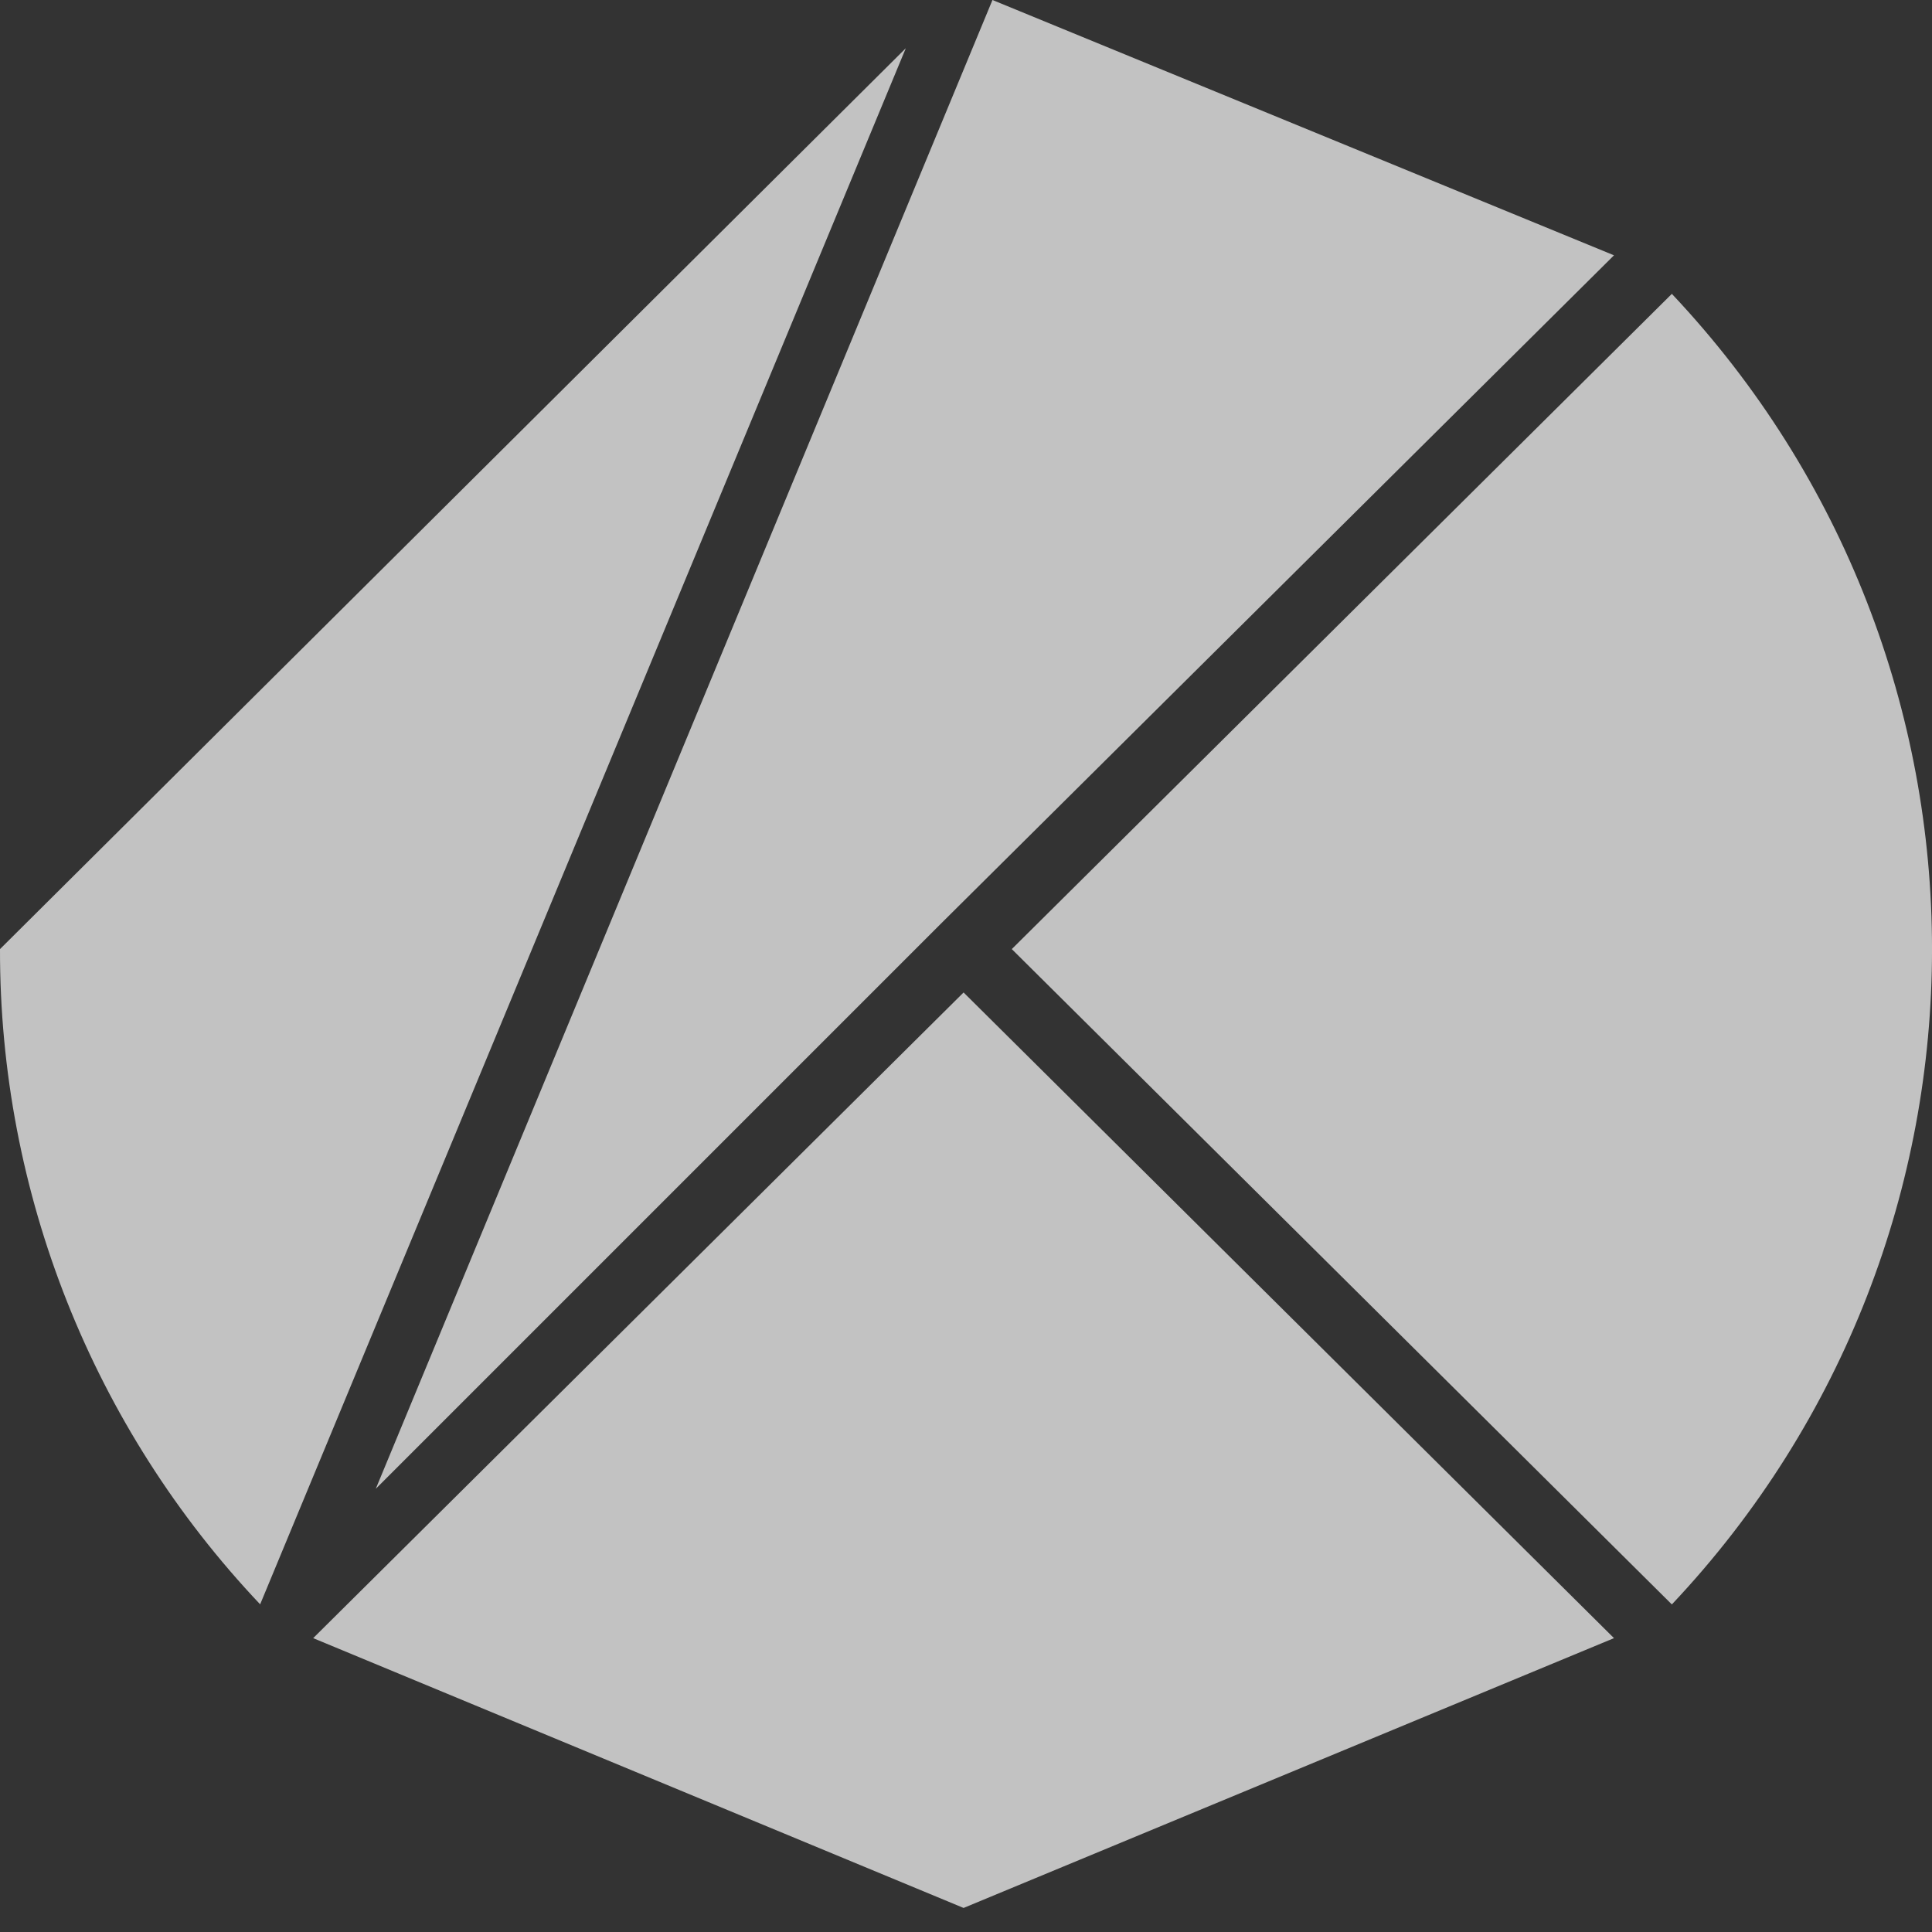 <svg width="20" height="20" viewBox="0 0 20 20" fill="none" xmlns="http://www.w3.org/2000/svg">
    <rect x="0" y="0" width="20" height="20" fill="#333333" stroke="none"/>
    <g clip-path="url(#clip0_749_2976)">
        <path d="M10.474 9.825L17.307 16.609C20.898 12.8 20.898 6.852 17.307 3.042"
            fill="white" fill-opacity="0.7" />
        <path d="M9.975 10.274L3.242 16.958L9.975 19.751L16.708 16.958" fill="white"
            fill-opacity="0.7" />
        <path d="M9.726 9.576L16.708 2.643L10.274 0L3.89 15.412L9.726 9.576Z"
            fill="white" fill-opacity="0.7" />
        <path
            d="M1.79564e-05 9.825C-0.005 12.348 0.959 14.776 2.693 16.608L9.377 0.499"
            fill="white" fill-opacity="0.7" />
    </g>
    <defs>
        <clipPath id="clip0_749_2976">
            <rect width="20" height="19.751" fill="white" />
        </clipPath>
    </defs>
</svg>
    